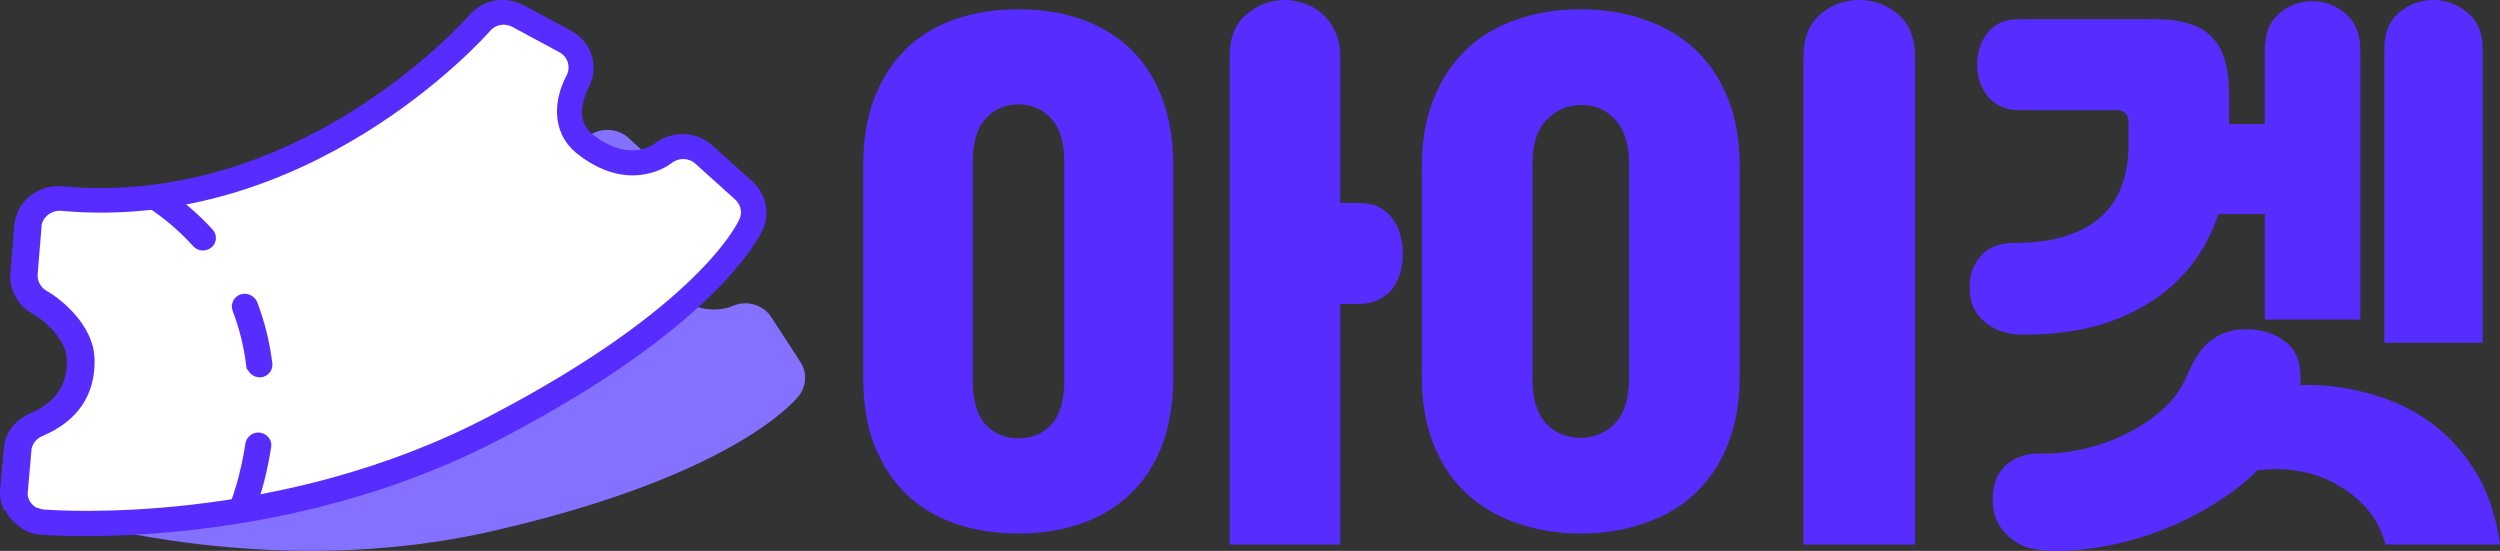 <svg width="177" height="39" viewBox="0 0 177 39" fill="none" xmlns="http://www.w3.org/2000/svg">
<rect x="0" y="0" width="177" height="39" fill="#333333" stroke="none"/>
<path d="M61.114 11.701C61.114 9.894 61.378 8.307 61.905 6.938C62.459 5.543 63.211 4.379 64.16 3.449C65.135 2.518 66.296 1.82 67.64 1.355C68.985 0.89 70.475 0.657 72.11 0.657C73.718 0.657 75.195 0.89 76.539 1.355C77.884 1.82 79.044 2.518 80.02 3.449C80.996 4.379 81.747 5.543 82.274 6.938C82.802 8.307 83.065 9.894 83.065 11.701V26.727C83.065 28.534 82.802 30.135 82.274 31.531C81.747 32.9 80.996 34.049 80.02 34.98C79.044 35.91 77.884 36.608 76.539 37.074C75.195 37.539 73.718 37.772 72.11 37.772C70.475 37.772 68.985 37.539 67.64 37.074C66.296 36.608 65.135 35.91 64.16 34.98C63.211 34.049 62.459 32.9 61.905 31.531C61.378 30.135 61.114 28.534 61.114 26.727V11.701ZM87.06 3.982C87.06 2.669 87.456 1.683 88.247 1.026C89.038 0.342 89.947 0 90.976 0C91.477 0 91.964 0.096 92.439 0.287C92.914 0.452 93.322 0.698 93.665 1.026C94.034 1.355 94.324 1.765 94.535 2.258C94.773 2.751 94.891 3.326 94.891 3.982V14.37H96.196C96.803 14.37 97.304 14.479 97.699 14.698C98.095 14.917 98.411 15.204 98.649 15.56C98.886 15.889 99.057 16.272 99.163 16.71C99.268 17.12 99.321 17.531 99.321 17.942C99.321 18.352 99.268 18.776 99.163 19.214C99.057 19.625 98.886 20.008 98.649 20.364C98.411 20.692 98.082 20.966 97.66 21.185C97.264 21.404 96.776 21.513 96.196 21.513H94.891V38.551H87.06V3.982ZM68.866 26.933C68.866 28.329 69.17 29.369 69.776 30.053C70.382 30.71 71.16 31.038 72.11 31.038C73.059 31.038 73.837 30.71 74.443 30.053C75.05 29.369 75.353 28.329 75.353 26.933V11.496C75.353 10.1 75.05 9.073 74.443 8.416C73.837 7.732 73.059 7.39 72.11 7.39C71.16 7.39 70.382 7.732 69.776 8.416C69.17 9.073 68.866 10.1 68.866 11.496V26.933Z" fill="#572DFF"/>
<path d="M100.666 11.783C100.666 9.977 100.943 8.389 101.496 7.021C102.05 5.625 102.815 4.461 103.79 3.531C104.792 2.573 105.979 1.861 107.35 1.396C108.721 0.903 110.237 0.657 111.898 0.657C113.559 0.657 115.076 0.903 116.447 1.396C117.818 1.861 119.004 2.559 120.006 3.49C121.008 4.42 121.786 5.584 122.34 6.98C122.894 8.375 123.17 9.977 123.17 11.783V26.645C123.17 28.452 122.894 30.053 122.34 31.449C121.786 32.845 121.008 34.008 120.006 34.939C119.031 35.869 117.844 36.567 116.447 37.032C115.076 37.525 113.573 37.772 111.938 37.772C110.277 37.772 108.761 37.525 107.389 37.032C106.018 36.567 104.832 35.869 103.83 34.939C102.828 34.008 102.05 32.845 101.496 31.449C100.943 30.053 100.666 28.452 100.666 26.645V11.783ZM108.497 26.809C108.497 28.205 108.813 29.259 109.446 29.971C110.105 30.655 110.923 30.997 111.898 30.997C112.874 30.997 113.691 30.655 114.351 29.971C115.01 29.259 115.339 28.205 115.339 26.809V11.619C115.339 10.223 115.01 9.169 114.351 8.458C113.691 7.746 112.874 7.404 111.898 7.431C110.923 7.458 110.105 7.828 109.446 8.54C108.813 9.224 108.497 10.25 108.497 11.619V26.809ZM127.679 38.551V4.065C127.679 2.723 128.075 1.711 128.866 1.026C129.657 0.342 130.58 0 131.635 0C132.689 0 133.612 0.342 134.403 1.026C135.194 1.711 135.59 2.723 135.59 4.065V38.551H127.679Z" fill="#572DFF"/>
<path d="M142.551 17.202C144.08 17.202 145.359 17.024 146.387 16.669C147.442 16.313 148.286 15.82 148.918 15.191C149.551 14.561 150 13.836 150.263 13.015C150.553 12.194 150.698 11.304 150.698 10.346V8.663C150.698 8.088 150.408 7.801 149.828 7.801H142.986C142.458 7.801 141.997 7.705 141.601 7.513C141.232 7.322 140.929 7.075 140.692 6.774C140.454 6.446 140.27 6.09 140.138 5.707C140.033 5.324 139.98 4.94 139.98 4.557C139.98 4.201 140.033 3.832 140.138 3.449C140.244 3.066 140.415 2.723 140.652 2.422C140.89 2.094 141.193 1.834 141.562 1.642C141.957 1.451 142.432 1.355 142.986 1.355H152.439C153.467 1.355 154.324 1.464 155.009 1.683C155.721 1.902 156.275 2.244 156.671 2.71C157.092 3.148 157.382 3.695 157.541 4.352C157.725 5.009 157.818 5.789 157.818 6.692V8.786H160.349V3.572C160.349 2.422 160.678 1.56 161.338 0.985C161.997 0.383 162.788 0.082 163.711 0.082C164.607 0.082 165.398 0.383 166.084 0.985C166.769 1.56 167.112 2.422 167.112 3.572V22.622H160.349V15.15H157.066C156.17 17.832 154.561 19.912 152.241 21.39C149.947 22.868 147.125 23.634 143.777 23.689C143.566 23.689 143.355 23.689 143.144 23.689C142.959 23.689 142.762 23.676 142.551 23.648C141.628 23.539 140.863 23.169 140.257 22.54C139.65 21.91 139.387 21.075 139.466 20.035C139.518 19.214 139.808 18.544 140.336 18.024C140.863 17.476 141.601 17.202 142.551 17.202ZM162.88 26.933C162.88 26.987 162.867 27.042 162.841 27.097C162.841 27.152 162.841 27.206 162.841 27.261C164.37 27.206 165.912 27.384 167.468 27.795C169.05 28.178 170.5 28.821 171.819 29.724C173.137 30.628 174.258 31.805 175.181 33.255C176.104 34.706 176.71 36.471 177 38.551H168.892C168.655 37.648 168.246 36.841 167.666 36.129C167.112 35.445 166.427 34.87 165.609 34.405C164.818 33.912 163.922 33.57 162.92 33.379C161.944 33.187 160.916 33.16 159.835 33.296C158.859 34.254 157.725 35.117 156.433 35.883C155.141 36.649 153.796 37.279 152.399 37.772C151.002 38.264 149.604 38.606 148.207 38.798C146.809 39.017 145.517 39.058 144.331 38.921C143.381 38.812 142.59 38.415 141.957 37.73C141.325 37.046 141.035 36.184 141.087 35.144C141.14 34.131 141.483 33.365 142.116 32.845C142.775 32.325 143.566 32.078 144.489 32.106C145.385 32.133 146.348 32.037 147.376 31.818C148.404 31.599 149.406 31.257 150.382 30.792C151.357 30.327 152.241 29.752 153.032 29.068C153.823 28.383 154.416 27.576 154.812 26.645C155.365 25.331 155.998 24.442 156.71 23.977C157.422 23.484 158.292 23.265 159.321 23.32C160.349 23.375 161.206 23.689 161.891 24.264C162.577 24.811 162.907 25.701 162.88 26.933ZM168.813 3.49C168.813 2.34 169.156 1.478 169.841 0.903C170.553 0.301 171.371 0 172.293 0C173.19 0 173.994 0.301 174.706 0.903C175.418 1.478 175.774 2.34 175.774 3.49V24.264H168.813V3.49Z" fill="#572DFF"/>
<g clip-path="url(#clip0_3270_56369)">
<path d="M9.842 14.285C26.185 20.099 41.562 9.698 41.727 9.591C42.583 9.004 43.77 9.084 44.515 9.778L47.248 12.311C48.104 13.111 48.132 14.445 47.331 15.298C47.11 15.538 45.233 17.619 46.641 19.619C48.905 22.686 51.417 21.859 51.859 21.672C52.852 21.219 54.039 21.566 54.619 22.472L56.662 25.619C57.159 26.366 57.104 27.353 56.524 28.073C56.055 28.633 51.583 33.7 35.35 37.487C18.593 41.487 3.106 36.313 2.471 36.1C2.278 36.02 2.085 35.94 1.919 35.807C1.615 35.62 1.395 35.327 1.229 35.007C0.98 34.5 0.953 33.913 1.146 33.38L2.14 30.686C2.416 29.966 3.078 29.406 3.879 29.299C6.198 28.953 7.634 27.726 8.158 25.646C8.765 23.246 6.446 20.979 6.446 20.979C5.839 20.392 5.618 19.539 5.894 18.739L7.054 15.538C7.247 15.005 7.661 14.552 8.186 14.312C8.71 14.072 9.317 14.045 9.897 14.232L9.842 14.285Z" fill="#8571FF"/>
<path d="M4.376 14.046C21.713 15.647 33.832 1.779 33.97 1.645C34.632 0.845 35.792 0.659 36.73 1.139L40.043 2.926C41.092 3.486 41.479 4.766 40.899 5.779C40.761 6.072 39.491 8.553 41.396 10.126C44.377 12.526 46.586 11.113 46.972 10.819C47.828 10.153 49.07 10.18 49.871 10.926L52.687 13.46C53.349 14.073 53.57 15.033 53.211 15.86C52.908 16.527 49.926 22.527 35.24 30.181C20.111 38.182 3.769 37.008 3.079 36.955C2.858 36.955 2.664 36.902 2.471 36.822C2.112 36.715 1.836 36.502 1.588 36.235C1.201 35.808 1.036 35.248 1.063 34.688L1.312 31.835C1.395 31.061 1.891 30.368 2.609 30.075C4.763 29.168 5.812 27.621 5.784 25.514C5.729 23.061 2.913 21.434 2.885 21.434C2.14 21.034 1.698 20.234 1.753 19.407L2.03 16.02C2.085 15.46 2.333 14.927 2.802 14.553C3.244 14.18 3.824 14.02 4.431 14.046H4.376Z" fill="white"/>
<path d="M0.373 36.101C0.484 36.368 0.649 36.608 0.842 36.821C1.229 37.221 1.643 37.514 2.112 37.701C2.167 37.701 2.195 37.728 2.25 37.728C2.471 37.808 2.72 37.861 2.968 37.861C3.658 37.914 20.194 39.141 35.626 30.98C50.616 23.14 53.708 16.899 54.012 16.233C54.536 15.086 54.233 13.726 53.267 12.846L50.451 10.312C49.319 9.272 47.552 9.219 46.337 10.179C46.061 10.392 44.35 11.432 41.92 9.485C40.595 8.392 41.479 6.578 41.672 6.205C42.445 4.792 41.92 2.951 40.43 2.178L37.117 0.391C35.792 -0.329 34.163 -0.035 33.197 1.111C32.727 1.645 21.023 14.712 4.404 13.192C3.575 13.112 2.747 13.379 2.112 13.886C1.477 14.392 1.091 15.139 1.008 15.966L0.732 19.353C0.649 20.526 1.256 21.646 2.306 22.206C2.416 22.26 4.707 23.646 4.735 25.54C4.762 27.3 3.907 28.527 2.112 29.274C1.063 29.727 0.345 30.687 0.263 31.78L0.014 34.634C-0.041 35.141 0.069 35.648 0.263 36.101H0.373ZM2.664 35.994C2.526 35.914 2.361 35.807 2.25 35.674C2.029 35.434 1.919 35.114 1.974 34.767L2.223 31.914C2.25 31.46 2.554 31.061 2.996 30.874C5.48 29.834 6.75 27.967 6.695 25.46C6.64 22.82 3.99 20.98 3.327 20.606C2.885 20.366 2.637 19.913 2.664 19.433L2.94 16.073C2.94 15.726 3.134 15.432 3.382 15.219C3.658 15.006 3.989 14.899 4.321 14.926C21.878 16.526 34.163 2.791 34.688 2.205C35.074 1.725 35.764 1.618 36.289 1.911L39.601 3.698C40.209 4.018 40.43 4.765 40.098 5.378C39.27 6.925 38.939 9.272 40.788 10.819C44.294 13.646 47.028 11.939 47.524 11.566C48.049 11.139 48.767 11.165 49.236 11.592L52.052 14.126C52.438 14.472 52.576 15.033 52.355 15.512C52.245 15.779 49.484 21.726 34.77 29.407C19.78 37.328 3.796 36.128 3.134 36.074C2.996 36.074 2.885 36.048 2.802 35.994C2.747 35.994 2.72 35.968 2.664 35.941V35.994Z" fill="#572DFF"/>
<path d="M16.412 35.995C16.495 36.208 16.688 36.368 16.937 36.475C17.406 36.662 17.931 36.422 18.124 35.968C18.151 35.888 18.814 34.182 19.201 31.648C19.283 31.168 18.924 30.715 18.427 30.635C17.931 30.555 17.461 30.901 17.378 31.381C17.02 33.755 16.412 35.328 16.412 35.328C16.329 35.568 16.329 35.808 16.412 35.995ZM10.256 14.367C10.311 14.5 10.422 14.633 10.56 14.74C11.747 15.54 12.796 16.447 13.679 17.433C14.011 17.807 14.59 17.834 14.977 17.514C15.363 17.194 15.391 16.634 15.06 16.26C14.066 15.167 12.906 14.18 11.609 13.3C11.195 13.007 10.615 13.113 10.339 13.513C10.146 13.78 10.118 14.1 10.256 14.393V14.367ZM17.544 26.181C17.71 26.528 18.069 26.741 18.483 26.714C18.98 26.661 19.338 26.208 19.283 25.728C19.09 24.207 18.731 22.741 18.207 21.381C18.013 20.927 17.489 20.687 17.02 20.847C16.55 21.007 16.302 21.541 16.468 21.994C16.937 23.221 17.268 24.527 17.434 25.914C17.434 25.994 17.461 26.101 17.517 26.181H17.544Z" fill="#572DFF"/>
</g>
<defs>
<clipPath id="clip0_3270_56369">
<rect width="57" height="39" fill="white" transform="matrix(-1 0 0 1 57 0)"/>
</clipPath>
</defs>
</svg>
